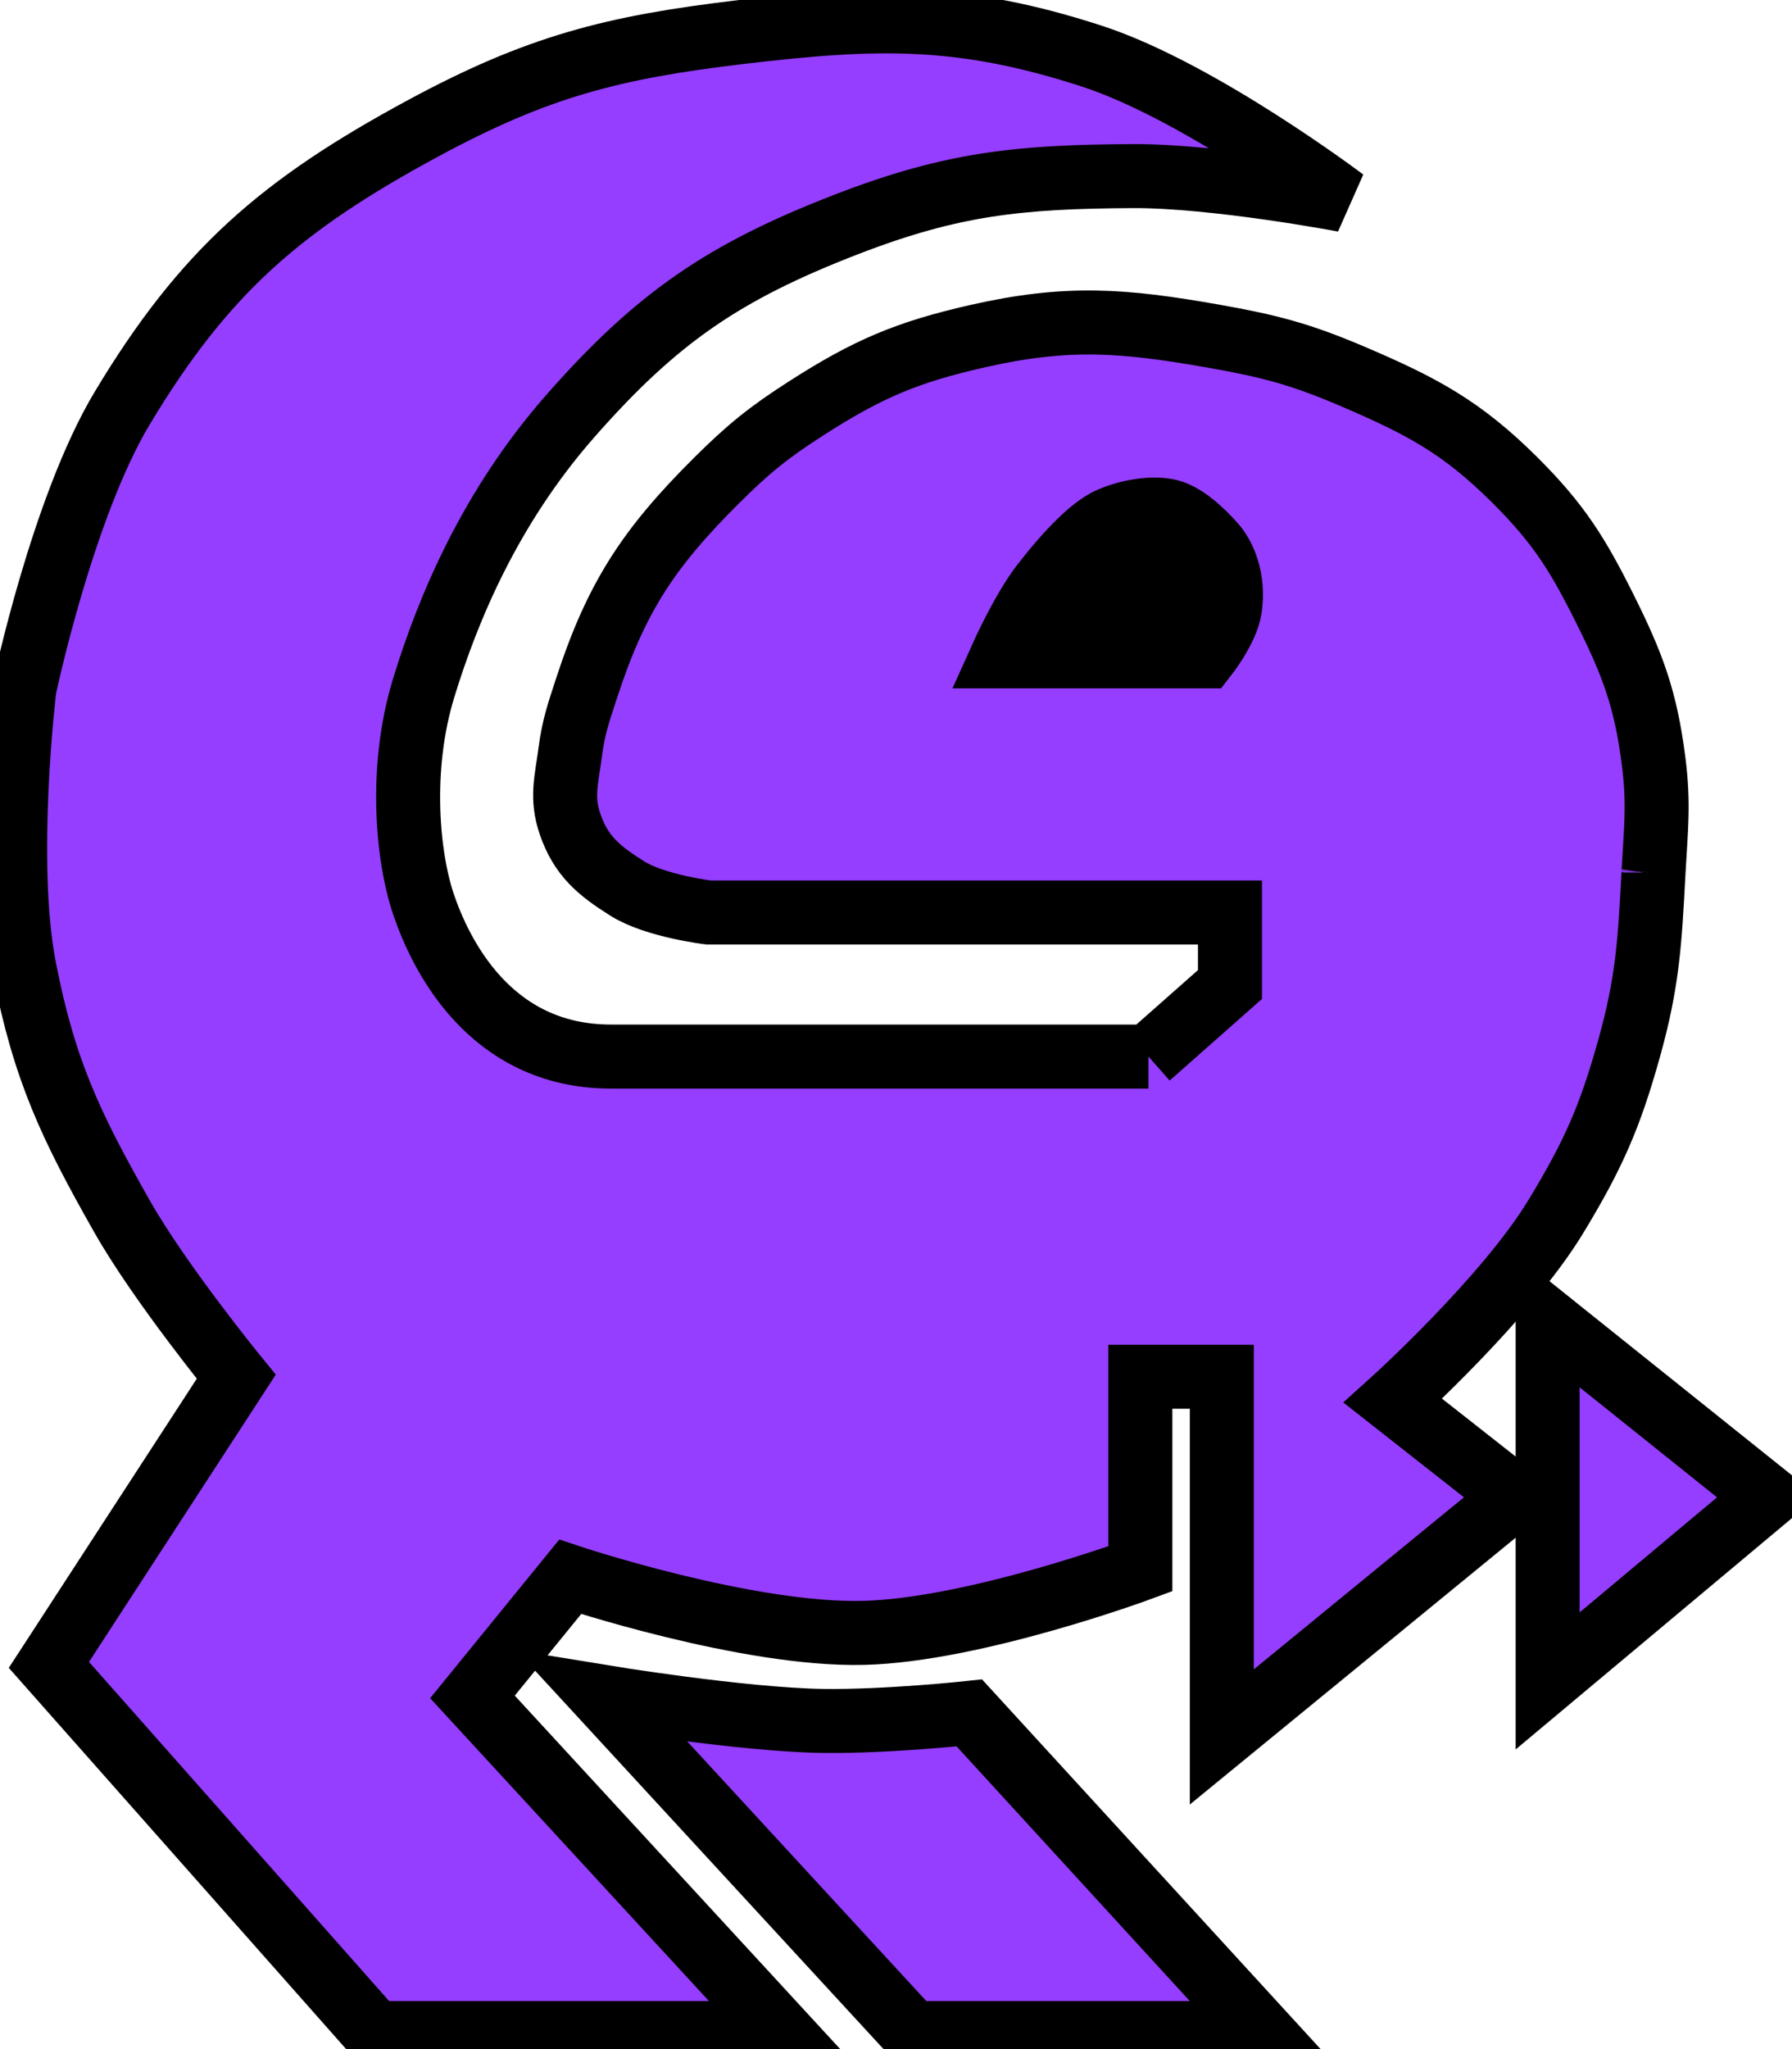 <svg width="28" height="32" viewBox="0 0 28 32" fill="none" xmlns="http://www.w3.org/2000/svg">
<g clip-path="url(#clip0_10_9)">
<path d="M9.418 26.5L14.255 31.75H19.727L15.146 26.75C15.146 26.75 13.854 26.889 12.854 26.875C11.596 26.857 9.418 26.5 9.418 26.5Z" fill="#953EFF" stroke="black"/>
<path d="M24.182 20.625V26.25L27.618 23.375L24.182 20.625Z" fill="#953EFF" stroke="black"/>
<path d="M5.855 31.75H12.218L7.382 26.5L8.909 24.625C8.909 24.625 11.669 25.544 13.491 25.5C15.226 25.458 17.818 24.5 17.818 24.5V21.5H19.091V27.125L23.673 23.375L21.764 21.875C21.764 21.875 23.533 20.278 24.309 19C24.891 18.042 25.154 17.45 25.454 16.375C25.745 15.337 25.778 14.716 25.835 13.648L25.836 13.625C25.873 12.943 25.924 12.553 25.836 11.875C25.712 10.91 25.509 10.373 25.073 9.5C24.648 8.649 24.35 8.175 23.673 7.5C22.841 6.671 22.215 6.339 21.127 5.875C20.319 5.53 19.831 5.403 18.964 5.25C17.545 5 16.677 4.932 15.273 5.25C14.166 5.501 13.551 5.765 12.6 6.375C12.008 6.754 11.697 7.007 11.2 7.5C10.133 8.56 9.626 9.331 9.164 10.75C9.039 11.133 8.961 11.351 8.909 11.75C8.852 12.186 8.765 12.459 8.909 12.875C9.079 13.366 9.355 13.595 9.8 13.875C10.237 14.15 11.073 14.25 11.073 14.25H19.218V15.375L17.945 16.5H9.545C7.636 16.5 6.873 14.875 6.618 14.125C6.364 13.375 6.236 12 6.618 10.75C7 9.5 7.66 7.922 8.909 6.5C10.261 4.962 11.311 4.243 13.236 3.5C14.879 2.866 15.926 2.76 17.691 2.75C18.992 2.743 21 3.125 21 3.125C21 3.125 18.746 1.424 17.055 0.875C15.02 0.215 13.709 0.249 11.582 0.5C9.568 0.738 8.396 1.041 6.618 2C4.399 3.197 3.195 4.233 1.909 6.375C0.975 7.931 0.382 10.75 0.382 10.75C0.382 10.75 0.054 13.447 0.382 15.125C0.693 16.719 1.105 17.583 1.909 19C2.5 20.041 3.691 21.5 3.691 21.5L0.764 26L5.855 31.75Z" fill="#953EFF"/>
<path d="M25.836 13.625C25.873 12.943 25.924 12.553 25.836 11.875C25.712 10.91 25.509 10.373 25.073 9.5C24.648 8.649 24.35 8.175 23.673 7.5C22.841 6.671 22.215 6.339 21.127 5.875C20.319 5.53 19.831 5.403 18.964 5.25C17.545 5 16.677 4.932 15.273 5.25C14.166 5.501 13.551 5.765 12.6 6.375C12.008 6.754 11.697 7.007 11.2 7.5C10.133 8.56 9.626 9.331 9.164 10.75C9.039 11.133 8.961 11.351 8.909 11.75C8.852 12.186 8.765 12.459 8.909 12.875C9.079 13.366 9.355 13.595 9.8 13.875C10.237 14.15 11.073 14.25 11.073 14.25H19.218V15.375L17.945 16.5M25.836 13.625L25.835 13.648M25.836 13.625C25.836 13.633 25.836 13.641 25.835 13.648M17.945 16.5C17.945 16.5 11.454 16.5 9.545 16.5M17.945 16.5H9.545M25.835 13.648C25.778 14.716 25.745 15.337 25.454 16.375C25.154 17.45 24.891 18.042 24.309 19C23.533 20.278 21.764 21.875 21.764 21.875L23.673 23.375L19.091 27.125V21.5H17.818V24.5C17.818 24.5 15.226 25.458 13.491 25.5C11.669 25.544 8.909 24.625 8.909 24.625L7.382 26.5L12.218 31.75H5.855L0.764 26L3.691 21.5C3.691 21.5 2.5 20.041 1.909 19C1.105 17.583 0.693 16.719 0.382 15.125C0.054 13.447 0.382 10.75 0.382 10.75C0.382 10.75 0.975 7.931 1.909 6.375C3.195 4.233 4.399 3.197 6.618 2C8.396 1.041 9.568 0.738 11.582 0.5C13.709 0.249 15.02 0.215 17.055 0.875C18.746 1.424 21 3.125 21 3.125C21 3.125 18.992 2.743 17.691 2.75C15.926 2.76 14.879 2.866 13.236 3.5C11.311 4.243 10.261 4.962 8.909 6.5C7.66 7.922 7 9.5 6.618 10.75C6.236 12 6.364 13.375 6.618 14.125C6.873 14.875 7.636 16.5 9.545 16.5" stroke="black"/>
<path d="M15.655 10.25H18.836C18.836 10.25 19.171 9.824 19.218 9.5C19.285 9.042 19.128 8.683 18.964 8.5C18.8 8.317 18.561 8.084 18.327 8C18.047 7.899 17.576 7.994 17.309 8.125C17.055 8.25 16.696 8.602 16.291 9.125C15.981 9.525 15.655 10.25 15.655 10.25Z" fill="black" stroke="black"/>
</g>
<defs>
<clipPath id="clip0_10_9">
<rect width="28" height="32" fill="white"/>
</clipPath>
</defs>
</svg>
